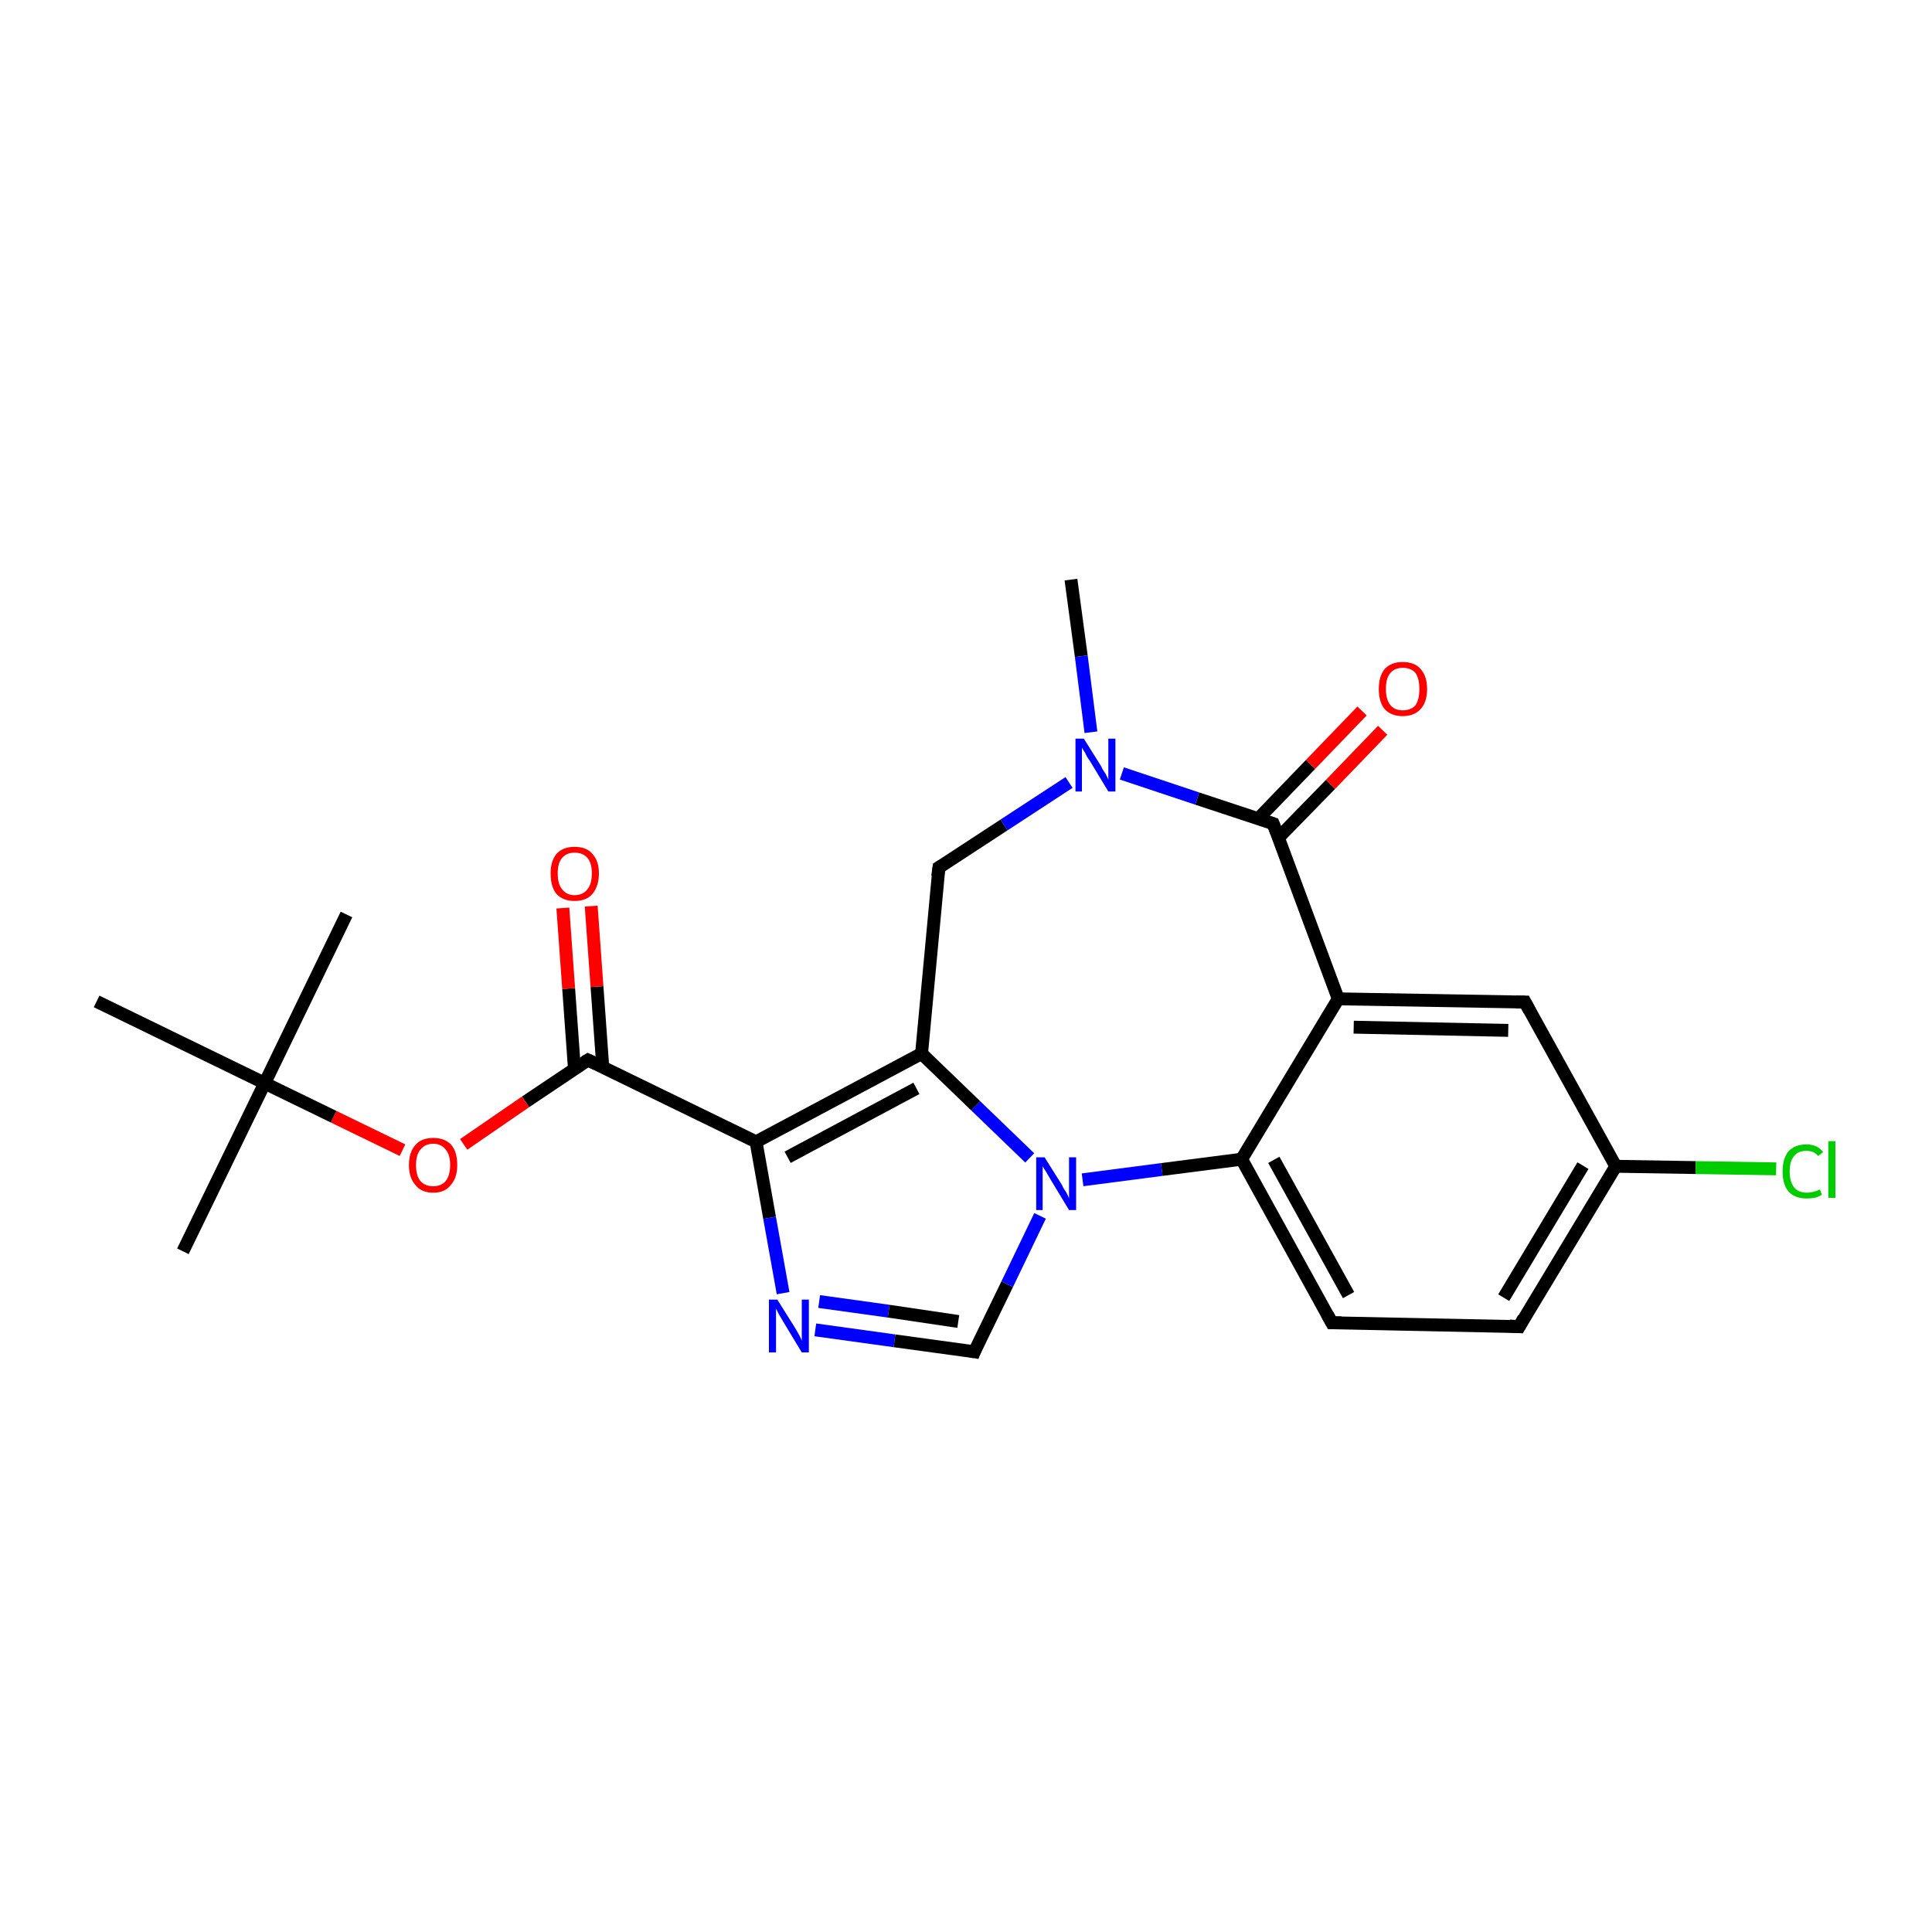 <?xml version='1.0' encoding='iso-8859-1'?>
<svg version='1.1' baseProfile='full'
              xmlns='http://www.w3.org/2000/svg'
                      xmlns:rdkit='http://www.rdkit.org/xml'
                      xmlns:xlink='http://www.w3.org/1999/xlink'
                  xml:space='preserve'
width='300px' height='300px' viewBox='0 0 300 300'>
<!-- END OF HEADER -->
<rect style='opacity:1.0;fill:#FFFFFF;stroke:none' width='300.0' height='300.0' x='0.0' y='0.0'> </rect>
<path class='bond-0 atom-0 atom-1' d='M 166.3,90.0 L 167.9,101.9' style='fill:none;fill-rule:evenodd;stroke:#000000;stroke-width:2.0px;stroke-linecap:butt;stroke-linejoin:miter;stroke-opacity:1' />
<path class='bond-0 atom-0 atom-1' d='M 167.9,101.9 L 169.4,113.7' style='fill:none;fill-rule:evenodd;stroke:#0000FF;stroke-width:2.0px;stroke-linecap:butt;stroke-linejoin:miter;stroke-opacity:1' />
<path class='bond-1 atom-1 atom-2' d='M 166.0,121.5 L 155.9,128.1' style='fill:none;fill-rule:evenodd;stroke:#0000FF;stroke-width:2.0px;stroke-linecap:butt;stroke-linejoin:miter;stroke-opacity:1' />
<path class='bond-1 atom-1 atom-2' d='M 155.9,128.1 L 145.8,134.7' style='fill:none;fill-rule:evenodd;stroke:#000000;stroke-width:2.0px;stroke-linecap:butt;stroke-linejoin:miter;stroke-opacity:1' />
<path class='bond-2 atom-2 atom-3' d='M 145.8,134.7 L 143.1,163.6' style='fill:none;fill-rule:evenodd;stroke:#000000;stroke-width:2.0px;stroke-linecap:butt;stroke-linejoin:miter;stroke-opacity:1' />
<path class='bond-3 atom-3 atom-4' d='M 143.1,163.6 L 117.4,177.3' style='fill:none;fill-rule:evenodd;stroke:#000000;stroke-width:2.0px;stroke-linecap:butt;stroke-linejoin:miter;stroke-opacity:1' />
<path class='bond-3 atom-3 atom-4' d='M 142.3,169.0 L 122.3,179.7' style='fill:none;fill-rule:evenodd;stroke:#000000;stroke-width:2.0px;stroke-linecap:butt;stroke-linejoin:miter;stroke-opacity:1' />
<path class='bond-4 atom-4 atom-5' d='M 117.4,177.3 L 91.3,164.6' style='fill:none;fill-rule:evenodd;stroke:#000000;stroke-width:2.0px;stroke-linecap:butt;stroke-linejoin:miter;stroke-opacity:1' />
<path class='bond-5 atom-5 atom-6' d='M 93.6,165.7 L 92.7,153.2' style='fill:none;fill-rule:evenodd;stroke:#000000;stroke-width:2.0px;stroke-linecap:butt;stroke-linejoin:miter;stroke-opacity:1' />
<path class='bond-5 atom-5 atom-6' d='M 92.7,153.2 L 91.8,140.7' style='fill:none;fill-rule:evenodd;stroke:#FF0000;stroke-width:2.0px;stroke-linecap:butt;stroke-linejoin:miter;stroke-opacity:1' />
<path class='bond-5 atom-5 atom-6' d='M 89.2,166.0 L 88.3,153.5' style='fill:none;fill-rule:evenodd;stroke:#000000;stroke-width:2.0px;stroke-linecap:butt;stroke-linejoin:miter;stroke-opacity:1' />
<path class='bond-5 atom-5 atom-6' d='M 88.3,153.5 L 87.4,141.0' style='fill:none;fill-rule:evenodd;stroke:#FF0000;stroke-width:2.0px;stroke-linecap:butt;stroke-linejoin:miter;stroke-opacity:1' />
<path class='bond-6 atom-5 atom-7' d='M 91.3,164.6 L 81.6,171.1' style='fill:none;fill-rule:evenodd;stroke:#000000;stroke-width:2.0px;stroke-linecap:butt;stroke-linejoin:miter;stroke-opacity:1' />
<path class='bond-6 atom-5 atom-7' d='M 81.6,171.1 L 72.0,177.7' style='fill:none;fill-rule:evenodd;stroke:#FF0000;stroke-width:2.0px;stroke-linecap:butt;stroke-linejoin:miter;stroke-opacity:1' />
<path class='bond-7 atom-7 atom-8' d='M 62.5,178.6 L 51.8,173.4' style='fill:none;fill-rule:evenodd;stroke:#FF0000;stroke-width:2.0px;stroke-linecap:butt;stroke-linejoin:miter;stroke-opacity:1' />
<path class='bond-7 atom-7 atom-8' d='M 51.8,173.4 L 41.1,168.2' style='fill:none;fill-rule:evenodd;stroke:#000000;stroke-width:2.0px;stroke-linecap:butt;stroke-linejoin:miter;stroke-opacity:1' />
<path class='bond-8 atom-8 atom-9' d='M 41.1,168.2 L 28.4,194.3' style='fill:none;fill-rule:evenodd;stroke:#000000;stroke-width:2.0px;stroke-linecap:butt;stroke-linejoin:miter;stroke-opacity:1' />
<path class='bond-9 atom-8 atom-10' d='M 41.1,168.2 L 53.8,142.0' style='fill:none;fill-rule:evenodd;stroke:#000000;stroke-width:2.0px;stroke-linecap:butt;stroke-linejoin:miter;stroke-opacity:1' />
<path class='bond-10 atom-8 atom-11' d='M 41.1,168.2 L 15.0,155.5' style='fill:none;fill-rule:evenodd;stroke:#000000;stroke-width:2.0px;stroke-linecap:butt;stroke-linejoin:miter;stroke-opacity:1' />
<path class='bond-11 atom-4 atom-12' d='M 117.4,177.3 L 119.5,189.1' style='fill:none;fill-rule:evenodd;stroke:#000000;stroke-width:2.0px;stroke-linecap:butt;stroke-linejoin:miter;stroke-opacity:1' />
<path class='bond-11 atom-4 atom-12' d='M 119.5,189.1 L 121.6,200.8' style='fill:none;fill-rule:evenodd;stroke:#0000FF;stroke-width:2.0px;stroke-linecap:butt;stroke-linejoin:miter;stroke-opacity:1' />
<path class='bond-12 atom-12 atom-13' d='M 126.6,206.5 L 138.9,208.2' style='fill:none;fill-rule:evenodd;stroke:#0000FF;stroke-width:2.0px;stroke-linecap:butt;stroke-linejoin:miter;stroke-opacity:1' />
<path class='bond-12 atom-12 atom-13' d='M 138.9,208.2 L 151.3,209.9' style='fill:none;fill-rule:evenodd;stroke:#000000;stroke-width:2.0px;stroke-linecap:butt;stroke-linejoin:miter;stroke-opacity:1' />
<path class='bond-12 atom-12 atom-13' d='M 127.2,202.1 L 138.0,203.6' style='fill:none;fill-rule:evenodd;stroke:#0000FF;stroke-width:2.0px;stroke-linecap:butt;stroke-linejoin:miter;stroke-opacity:1' />
<path class='bond-12 atom-12 atom-13' d='M 138.0,203.6 L 148.8,205.2' style='fill:none;fill-rule:evenodd;stroke:#000000;stroke-width:2.0px;stroke-linecap:butt;stroke-linejoin:miter;stroke-opacity:1' />
<path class='bond-13 atom-13 atom-14' d='M 151.3,209.9 L 156.4,199.4' style='fill:none;fill-rule:evenodd;stroke:#000000;stroke-width:2.0px;stroke-linecap:butt;stroke-linejoin:miter;stroke-opacity:1' />
<path class='bond-13 atom-13 atom-14' d='M 156.4,199.4 L 161.5,188.8' style='fill:none;fill-rule:evenodd;stroke:#0000FF;stroke-width:2.0px;stroke-linecap:butt;stroke-linejoin:miter;stroke-opacity:1' />
<path class='bond-14 atom-14 atom-15' d='M 168.1,183.2 L 180.4,181.6' style='fill:none;fill-rule:evenodd;stroke:#0000FF;stroke-width:2.0px;stroke-linecap:butt;stroke-linejoin:miter;stroke-opacity:1' />
<path class='bond-14 atom-14 atom-15' d='M 180.4,181.6 L 192.8,180.0' style='fill:none;fill-rule:evenodd;stroke:#000000;stroke-width:2.0px;stroke-linecap:butt;stroke-linejoin:miter;stroke-opacity:1' />
<path class='bond-15 atom-15 atom-16' d='M 192.8,180.0 L 206.8,205.4' style='fill:none;fill-rule:evenodd;stroke:#000000;stroke-width:2.0px;stroke-linecap:butt;stroke-linejoin:miter;stroke-opacity:1' />
<path class='bond-15 atom-15 atom-16' d='M 197.8,180.1 L 209.4,201.1' style='fill:none;fill-rule:evenodd;stroke:#000000;stroke-width:2.0px;stroke-linecap:butt;stroke-linejoin:miter;stroke-opacity:1' />
<path class='bond-16 atom-16 atom-17' d='M 206.8,205.4 L 235.9,206.0' style='fill:none;fill-rule:evenodd;stroke:#000000;stroke-width:2.0px;stroke-linecap:butt;stroke-linejoin:miter;stroke-opacity:1' />
<path class='bond-17 atom-17 atom-18' d='M 235.9,206.0 L 250.9,181.1' style='fill:none;fill-rule:evenodd;stroke:#000000;stroke-width:2.0px;stroke-linecap:butt;stroke-linejoin:miter;stroke-opacity:1' />
<path class='bond-17 atom-17 atom-18' d='M 233.5,201.5 L 245.8,181.0' style='fill:none;fill-rule:evenodd;stroke:#000000;stroke-width:2.0px;stroke-linecap:butt;stroke-linejoin:miter;stroke-opacity:1' />
<path class='bond-18 atom-18 atom-19' d='M 250.9,181.1 L 263.3,181.3' style='fill:none;fill-rule:evenodd;stroke:#000000;stroke-width:2.0px;stroke-linecap:butt;stroke-linejoin:miter;stroke-opacity:1' />
<path class='bond-18 atom-18 atom-19' d='M 263.3,181.3 L 275.8,181.5' style='fill:none;fill-rule:evenodd;stroke:#00CC00;stroke-width:2.0px;stroke-linecap:butt;stroke-linejoin:miter;stroke-opacity:1' />
<path class='bond-19 atom-18 atom-20' d='M 250.9,181.1 L 236.8,155.6' style='fill:none;fill-rule:evenodd;stroke:#000000;stroke-width:2.0px;stroke-linecap:butt;stroke-linejoin:miter;stroke-opacity:1' />
<path class='bond-20 atom-20 atom-21' d='M 236.8,155.6 L 207.8,155.1' style='fill:none;fill-rule:evenodd;stroke:#000000;stroke-width:2.0px;stroke-linecap:butt;stroke-linejoin:miter;stroke-opacity:1' />
<path class='bond-20 atom-20 atom-21' d='M 234.2,160.0 L 210.2,159.5' style='fill:none;fill-rule:evenodd;stroke:#000000;stroke-width:2.0px;stroke-linecap:butt;stroke-linejoin:miter;stroke-opacity:1' />
<path class='bond-21 atom-21 atom-22' d='M 207.8,155.1 L 197.7,127.9' style='fill:none;fill-rule:evenodd;stroke:#000000;stroke-width:2.0px;stroke-linecap:butt;stroke-linejoin:miter;stroke-opacity:1' />
<path class='bond-22 atom-22 atom-23' d='M 198.5,130.1 L 206.6,121.8' style='fill:none;fill-rule:evenodd;stroke:#000000;stroke-width:2.0px;stroke-linecap:butt;stroke-linejoin:miter;stroke-opacity:1' />
<path class='bond-22 atom-22 atom-23' d='M 206.6,121.8 L 214.7,113.4' style='fill:none;fill-rule:evenodd;stroke:#FF0000;stroke-width:2.0px;stroke-linecap:butt;stroke-linejoin:miter;stroke-opacity:1' />
<path class='bond-22 atom-22 atom-23' d='M 195.4,127.1 L 203.5,118.7' style='fill:none;fill-rule:evenodd;stroke:#000000;stroke-width:2.0px;stroke-linecap:butt;stroke-linejoin:miter;stroke-opacity:1' />
<path class='bond-22 atom-22 atom-23' d='M 203.5,118.7 L 211.5,110.4' style='fill:none;fill-rule:evenodd;stroke:#FF0000;stroke-width:2.0px;stroke-linecap:butt;stroke-linejoin:miter;stroke-opacity:1' />
<path class='bond-23 atom-22 atom-1' d='M 197.7,127.9 L 185.9,124.0' style='fill:none;fill-rule:evenodd;stroke:#000000;stroke-width:2.0px;stroke-linecap:butt;stroke-linejoin:miter;stroke-opacity:1' />
<path class='bond-23 atom-22 atom-1' d='M 185.9,124.0 L 174.2,120.1' style='fill:none;fill-rule:evenodd;stroke:#0000FF;stroke-width:2.0px;stroke-linecap:butt;stroke-linejoin:miter;stroke-opacity:1' />
<path class='bond-24 atom-14 atom-3' d='M 159.9,179.8 L 151.5,171.7' style='fill:none;fill-rule:evenodd;stroke:#0000FF;stroke-width:2.0px;stroke-linecap:butt;stroke-linejoin:miter;stroke-opacity:1' />
<path class='bond-24 atom-14 atom-3' d='M 151.5,171.7 L 143.1,163.6' style='fill:none;fill-rule:evenodd;stroke:#000000;stroke-width:2.0px;stroke-linecap:butt;stroke-linejoin:miter;stroke-opacity:1' />
<path class='bond-25 atom-21 atom-15' d='M 207.8,155.1 L 192.8,180.0' style='fill:none;fill-rule:evenodd;stroke:#000000;stroke-width:2.0px;stroke-linecap:butt;stroke-linejoin:miter;stroke-opacity:1' />
<path d='M 146.3,134.4 L 145.8,134.7 L 145.6,136.1' style='fill:none;stroke:#000000;stroke-width:2.0px;stroke-linecap:butt;stroke-linejoin:miter;stroke-miterlimit:10;stroke-opacity:1;' />
<path d='M 92.6,165.2 L 91.3,164.6 L 90.8,164.9' style='fill:none;stroke:#000000;stroke-width:2.0px;stroke-linecap:butt;stroke-linejoin:miter;stroke-miterlimit:10;stroke-opacity:1;' />
<path d='M 150.7,209.8 L 151.3,209.9 L 151.5,209.4' style='fill:none;stroke:#000000;stroke-width:2.0px;stroke-linecap:butt;stroke-linejoin:miter;stroke-miterlimit:10;stroke-opacity:1;' />
<path d='M 206.1,204.1 L 206.8,205.4 L 208.3,205.4' style='fill:none;stroke:#000000;stroke-width:2.0px;stroke-linecap:butt;stroke-linejoin:miter;stroke-miterlimit:10;stroke-opacity:1;' />
<path d='M 234.4,205.9 L 235.9,206.0 L 236.6,204.7' style='fill:none;stroke:#000000;stroke-width:2.0px;stroke-linecap:butt;stroke-linejoin:miter;stroke-miterlimit:10;stroke-opacity:1;' />
<path d='M 237.5,156.9 L 236.8,155.6 L 235.4,155.6' style='fill:none;stroke:#000000;stroke-width:2.0px;stroke-linecap:butt;stroke-linejoin:miter;stroke-miterlimit:10;stroke-opacity:1;' />
<path d='M 198.2,129.2 L 197.7,127.9 L 197.1,127.7' style='fill:none;stroke:#000000;stroke-width:2.0px;stroke-linecap:butt;stroke-linejoin:miter;stroke-miterlimit:10;stroke-opacity:1;' />
<path class='atom-1' d='M 168.3 114.7
L 171.0 119.0
Q 171.2 119.5, 171.7 120.2
Q 172.1 121.0, 172.1 121.1
L 172.1 114.7
L 173.2 114.7
L 173.2 122.9
L 172.1 122.9
L 169.2 118.1
Q 168.8 117.6, 168.5 116.9
Q 168.1 116.3, 168.0 116.1
L 168.0 122.9
L 167.0 122.9
L 167.0 114.7
L 168.3 114.7
' fill='#0000FF'/>
<path class='atom-6' d='M 85.5 135.6
Q 85.5 133.7, 86.4 132.6
Q 87.4 131.5, 89.2 131.5
Q 91.1 131.5, 92.0 132.6
Q 93.0 133.7, 93.0 135.6
Q 93.0 137.6, 92.0 138.8
Q 91.1 139.9, 89.2 139.9
Q 87.4 139.9, 86.4 138.8
Q 85.5 137.7, 85.5 135.6
M 89.2 139.0
Q 90.5 139.0, 91.2 138.1
Q 91.9 137.3, 91.9 135.6
Q 91.9 134.0, 91.2 133.2
Q 90.5 132.4, 89.2 132.4
Q 88.0 132.4, 87.3 133.2
Q 86.6 134.0, 86.6 135.6
Q 86.6 137.3, 87.3 138.1
Q 88.0 139.0, 89.2 139.0
' fill='#FF0000'/>
<path class='atom-7' d='M 63.5 180.9
Q 63.5 178.9, 64.5 177.8
Q 65.4 176.7, 67.3 176.7
Q 69.1 176.7, 70.1 177.8
Q 71.0 178.9, 71.0 180.9
Q 71.0 182.9, 70.0 184.0
Q 69.1 185.2, 67.3 185.2
Q 65.4 185.2, 64.5 184.0
Q 63.5 182.9, 63.5 180.9
M 67.3 184.2
Q 68.5 184.2, 69.2 183.4
Q 69.9 182.5, 69.9 180.9
Q 69.9 179.3, 69.2 178.5
Q 68.5 177.6, 67.3 177.6
Q 66.0 177.6, 65.3 178.5
Q 64.6 179.3, 64.6 180.9
Q 64.6 182.6, 65.3 183.4
Q 66.0 184.2, 67.3 184.2
' fill='#FF0000'/>
<path class='atom-12' d='M 120.7 201.8
L 123.4 206.1
Q 123.7 206.6, 124.1 207.3
Q 124.5 208.1, 124.5 208.2
L 124.5 201.8
L 125.6 201.8
L 125.6 210.0
L 124.5 210.0
L 121.6 205.2
Q 121.3 204.7, 120.9 204.0
Q 120.6 203.4, 120.5 203.2
L 120.5 210.0
L 119.4 210.0
L 119.4 201.8
L 120.7 201.8
' fill='#0000FF'/>
<path class='atom-14' d='M 162.2 179.7
L 164.9 184.0
Q 165.1 184.5, 165.6 185.2
Q 166.0 186.0, 166.0 186.1
L 166.0 179.7
L 167.1 179.7
L 167.1 187.9
L 166.0 187.9
L 163.1 183.1
Q 162.8 182.6, 162.4 181.9
Q 162.0 181.3, 161.9 181.1
L 161.9 187.9
L 160.9 187.9
L 160.9 179.7
L 162.2 179.7
' fill='#0000FF'/>
<path class='atom-19' d='M 276.8 181.9
Q 276.8 179.9, 277.7 178.8
Q 278.7 177.7, 280.5 177.7
Q 282.2 177.7, 283.1 178.9
L 282.3 179.5
Q 281.7 178.7, 280.5 178.7
Q 279.2 178.7, 278.6 179.5
Q 277.9 180.3, 277.9 181.9
Q 277.9 183.5, 278.6 184.4
Q 279.3 185.2, 280.6 185.2
Q 281.5 185.2, 282.6 184.7
L 282.9 185.5
Q 282.5 185.8, 281.8 186.0
Q 281.2 186.1, 280.5 186.1
Q 278.7 186.1, 277.7 185.0
Q 276.8 183.9, 276.8 181.9
' fill='#00CC00'/>
<path class='atom-19' d='M 283.9 177.2
L 285.0 177.2
L 285.0 186.0
L 283.9 186.0
L 283.9 177.2
' fill='#00CC00'/>
<path class='atom-23' d='M 214.1 107.0
Q 214.1 105.0, 215.0 103.9
Q 216.0 102.8, 217.8 102.8
Q 219.7 102.8, 220.6 103.9
Q 221.6 105.0, 221.6 107.0
Q 221.6 109.0, 220.6 110.1
Q 219.6 111.2, 217.8 111.2
Q 216.0 111.2, 215.0 110.1
Q 214.1 109.0, 214.1 107.0
M 217.8 110.3
Q 219.1 110.3, 219.8 109.5
Q 220.4 108.6, 220.4 107.0
Q 220.4 105.4, 219.8 104.5
Q 219.1 103.7, 217.8 103.7
Q 216.6 103.7, 215.9 104.5
Q 215.2 105.3, 215.2 107.0
Q 215.2 108.6, 215.9 109.5
Q 216.6 110.3, 217.8 110.3
' fill='#FF0000'/>
</svg>

